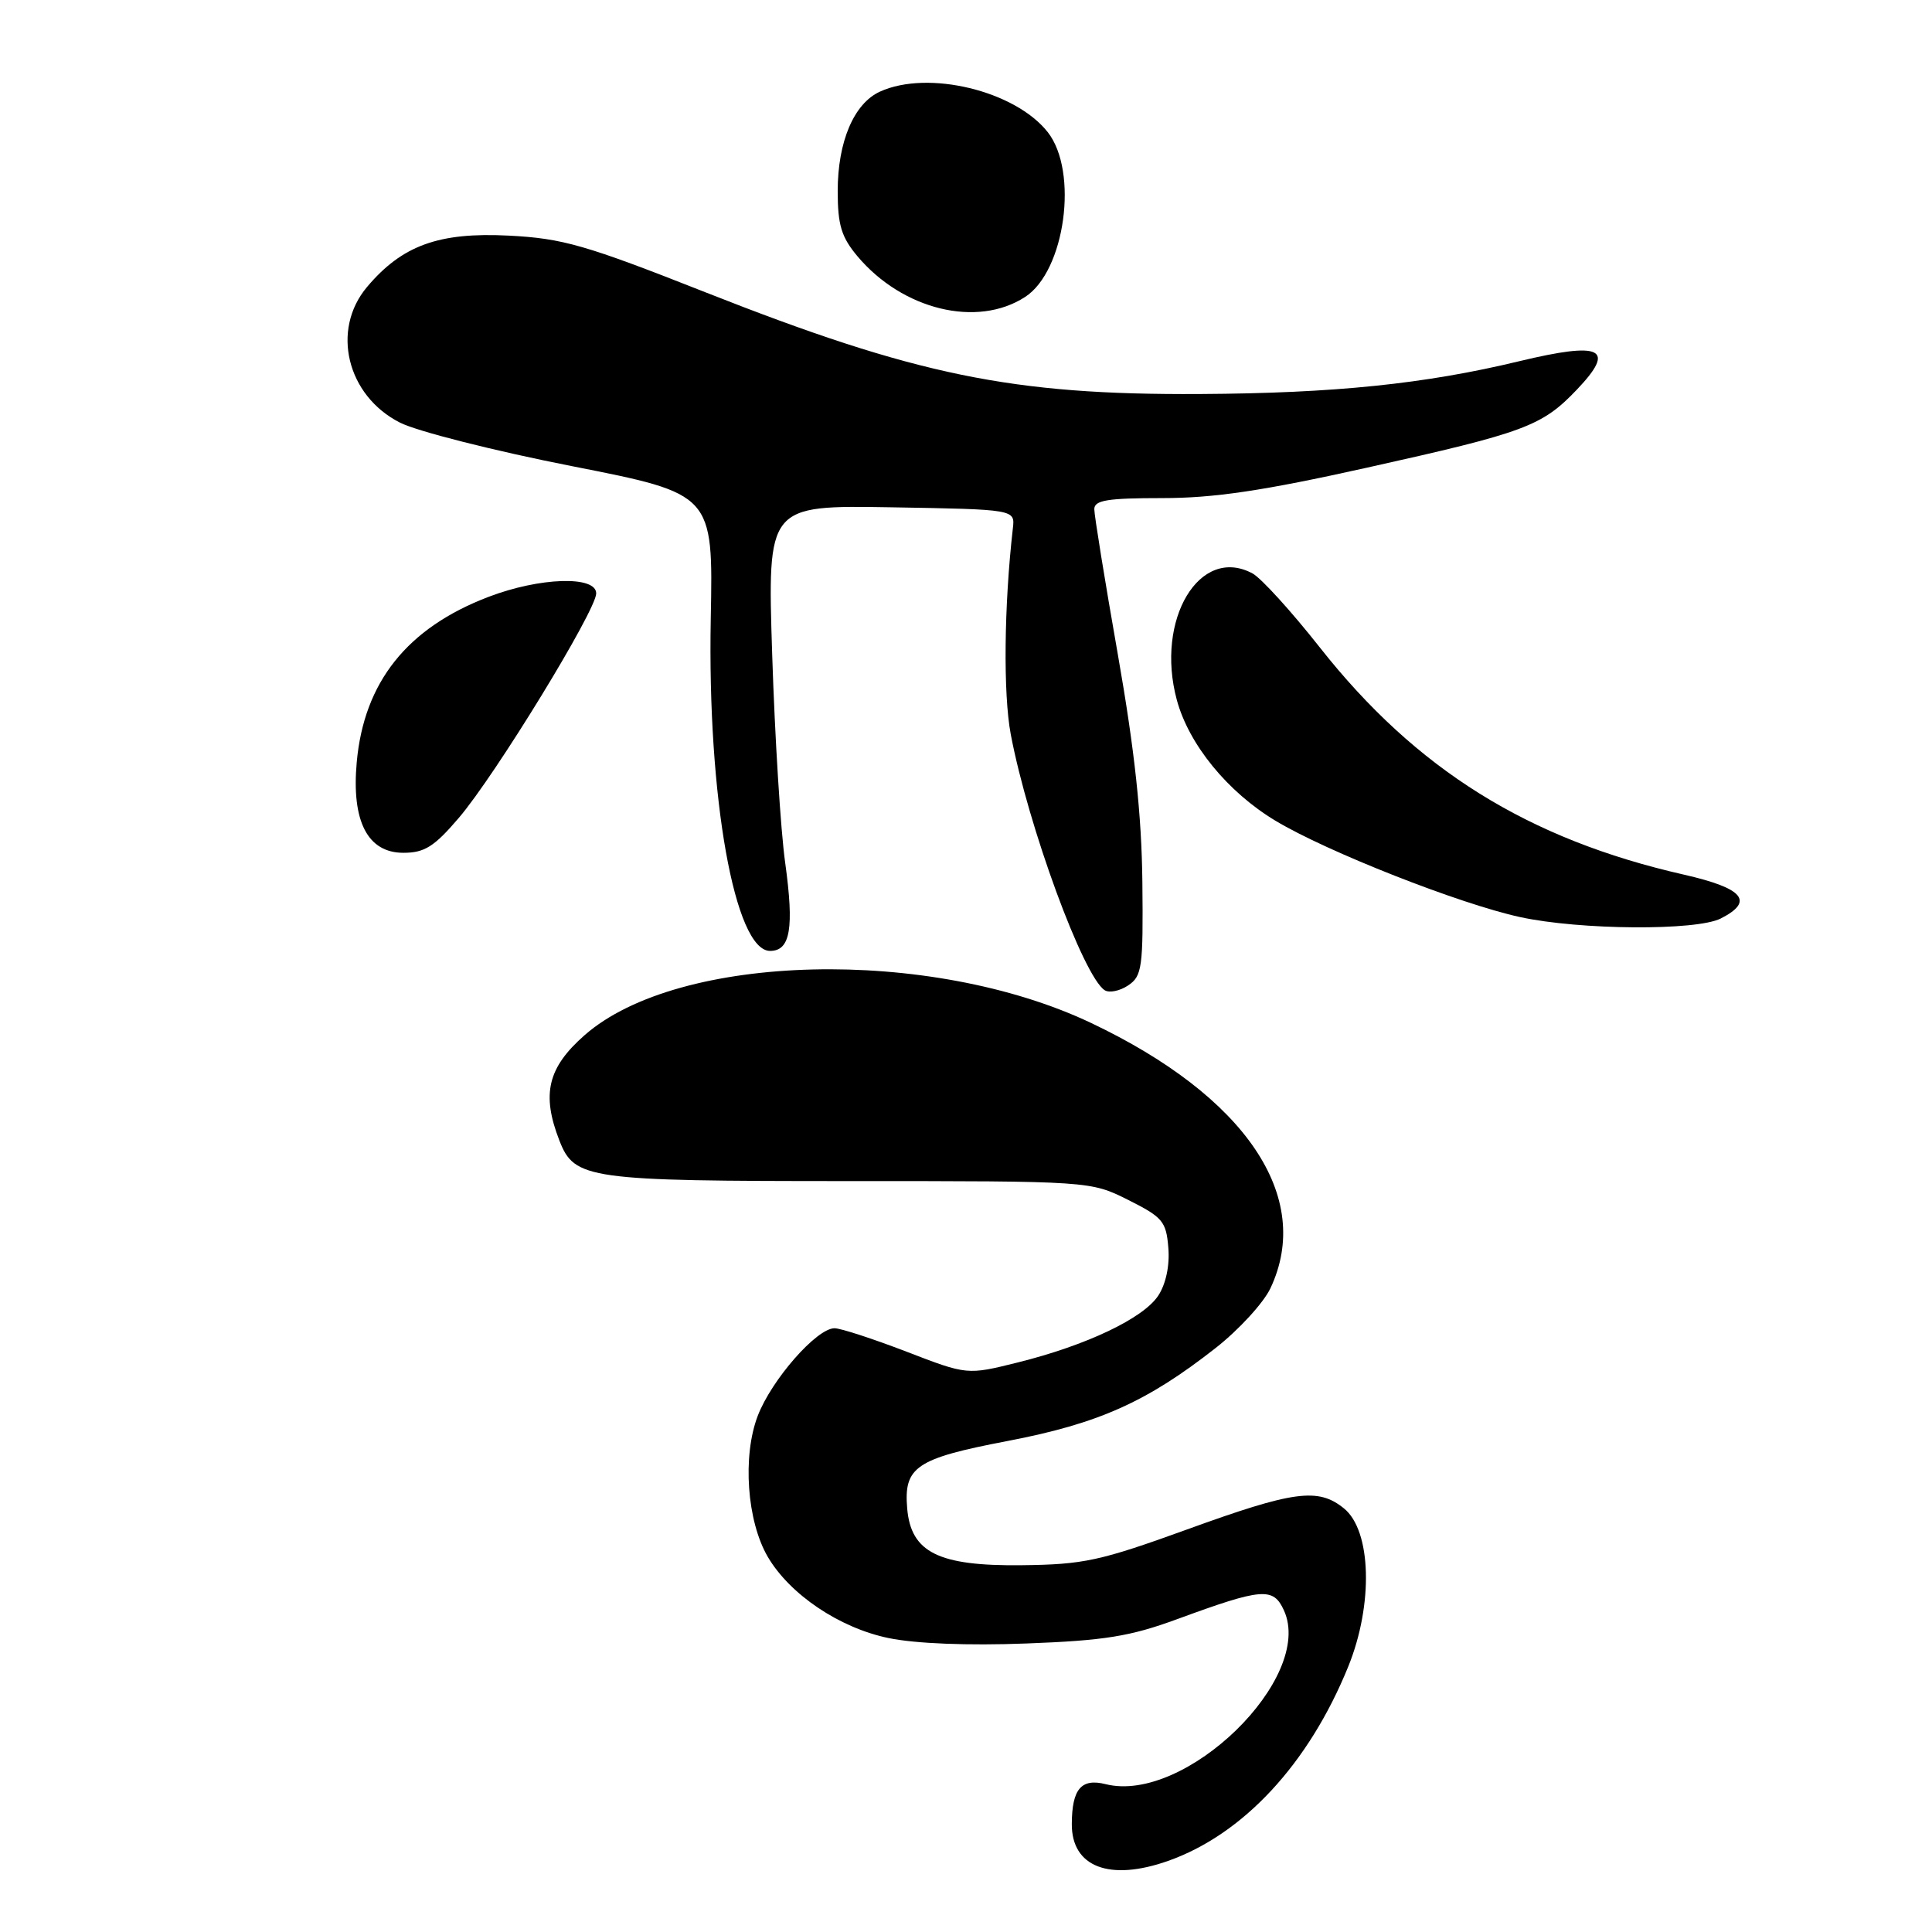 <?xml version="1.0" encoding="UTF-8" standalone="no"?>
<!DOCTYPE svg PUBLIC "-//W3C//DTD SVG 1.1//EN" "http://www.w3.org/Graphics/SVG/1.1/DTD/svg11.dtd" >
<svg xmlns="http://www.w3.org/2000/svg" xmlns:xlink="http://www.w3.org/1999/xlink" version="1.1" viewBox="0 0 256 256">
 <g >
 <path fill="currentColor"
d=" M 154.78 246.58 C 164.74 243.06 173.42 233.71 178.65 220.83 C 181.99 212.60 181.73 202.82 178.08 199.87 C 174.66 197.09 171.44 197.53 157.32 202.65 C 145.75 206.84 143.60 207.31 135.33 207.40 C 124.37 207.52 120.71 205.71 120.21 199.90 C 119.73 194.37 121.37 193.26 133.50 190.94 C 145.54 188.64 151.97 185.77 161.10 178.60 C 164.16 176.20 167.41 172.65 168.33 170.72 C 174.07 158.61 165.06 145.27 144.58 135.55 C 123.24 125.43 89.92 126.23 77.47 137.16 C 72.57 141.46 71.73 144.98 74.12 151.12 C 76.12 156.26 77.83 156.50 112.50 156.50 C 144.50 156.50 144.50 156.50 149.50 159.00 C 154.05 161.28 154.53 161.84 154.81 165.33 C 155.01 167.67 154.49 170.13 153.48 171.67 C 151.51 174.68 143.97 178.27 134.83 180.54 C 128.15 182.20 128.15 182.20 120.11 179.10 C 115.68 177.40 111.40 176.00 110.58 176.00 C 108.21 176.00 102.23 182.83 100.40 187.62 C 98.36 192.97 98.97 201.55 101.73 206.28 C 104.65 211.27 111.22 215.70 117.73 217.05 C 121.30 217.79 128.27 218.07 136.00 217.77 C 146.39 217.38 149.77 216.83 156.00 214.54 C 167.28 210.40 168.72 210.29 170.13 213.39 C 174.21 222.34 157.05 239.06 146.50 236.41 C 143.27 235.60 142.04 237.05 142.02 241.69 C 141.99 247.39 147.02 249.32 154.78 246.58 Z  M 151.37 116.87 C 151.27 107.98 150.36 99.50 148.12 86.72 C 146.40 76.95 145.00 68.28 145.00 67.47 C 145.00 66.28 146.74 66.00 154.01 66.00 C 160.85 66.00 167.34 65.04 181.08 61.98 C 202.08 57.31 204.32 56.48 208.95 51.62 C 214.16 46.15 212.28 45.23 201.32 47.86 C 188.80 50.88 176.83 52.11 159.00 52.21 C 134.10 52.35 121.39 49.74 93.50 38.74 C 77.55 32.44 74.58 31.59 67.40 31.22 C 58.14 30.75 53.27 32.52 48.63 38.03 C 43.85 43.71 45.95 52.41 52.98 55.99 C 55.25 57.15 65.52 59.75 75.80 61.77 C 94.50 65.45 94.50 65.45 94.18 81.96 C 93.72 105.63 97.36 126.00 102.04 126.00 C 104.73 126.00 105.24 122.99 104.04 114.31 C 103.44 110.05 102.67 97.65 102.32 86.76 C 101.68 66.95 101.68 66.95 118.09 67.22 C 134.50 67.50 134.50 67.50 134.21 70.00 C 133.04 80.25 132.92 91.94 133.93 97.30 C 136.23 109.46 143.55 129.40 146.38 131.21 C 146.99 131.60 148.39 131.31 149.49 130.57 C 151.33 129.34 151.49 128.21 151.37 116.87 Z  M 228.00 121.71 C 232.49 119.43 231.04 117.70 223.15 115.90 C 202.48 111.21 187.64 101.96 174.90 85.81 C 171.12 81.01 167.09 76.58 165.96 75.98 C 158.96 72.23 153.06 82.08 155.93 92.73 C 157.52 98.64 162.67 104.95 169.02 108.76 C 175.84 112.86 193.42 119.78 201.43 121.52 C 209.36 123.24 224.74 123.35 228.00 121.71 Z  M 60.79 108.38 C 65.63 102.73 79.00 80.87 79.00 78.63 C 79.00 76.25 71.50 76.49 64.70 79.10 C 53.95 83.21 48.23 90.39 47.27 100.99 C 46.56 108.82 48.71 113.00 53.45 113.00 C 56.25 113.00 57.54 112.19 60.79 108.38 Z  M 135.83 39.35 C 141.13 35.93 142.94 22.74 138.83 17.51 C 134.51 12.02 122.98 9.23 116.60 12.14 C 113.15 13.71 111.00 18.77 111.00 25.32 C 111.00 29.82 111.49 31.42 113.62 33.96 C 119.60 41.06 129.48 43.47 135.83 39.35 Z "/>
</g>
</svg>